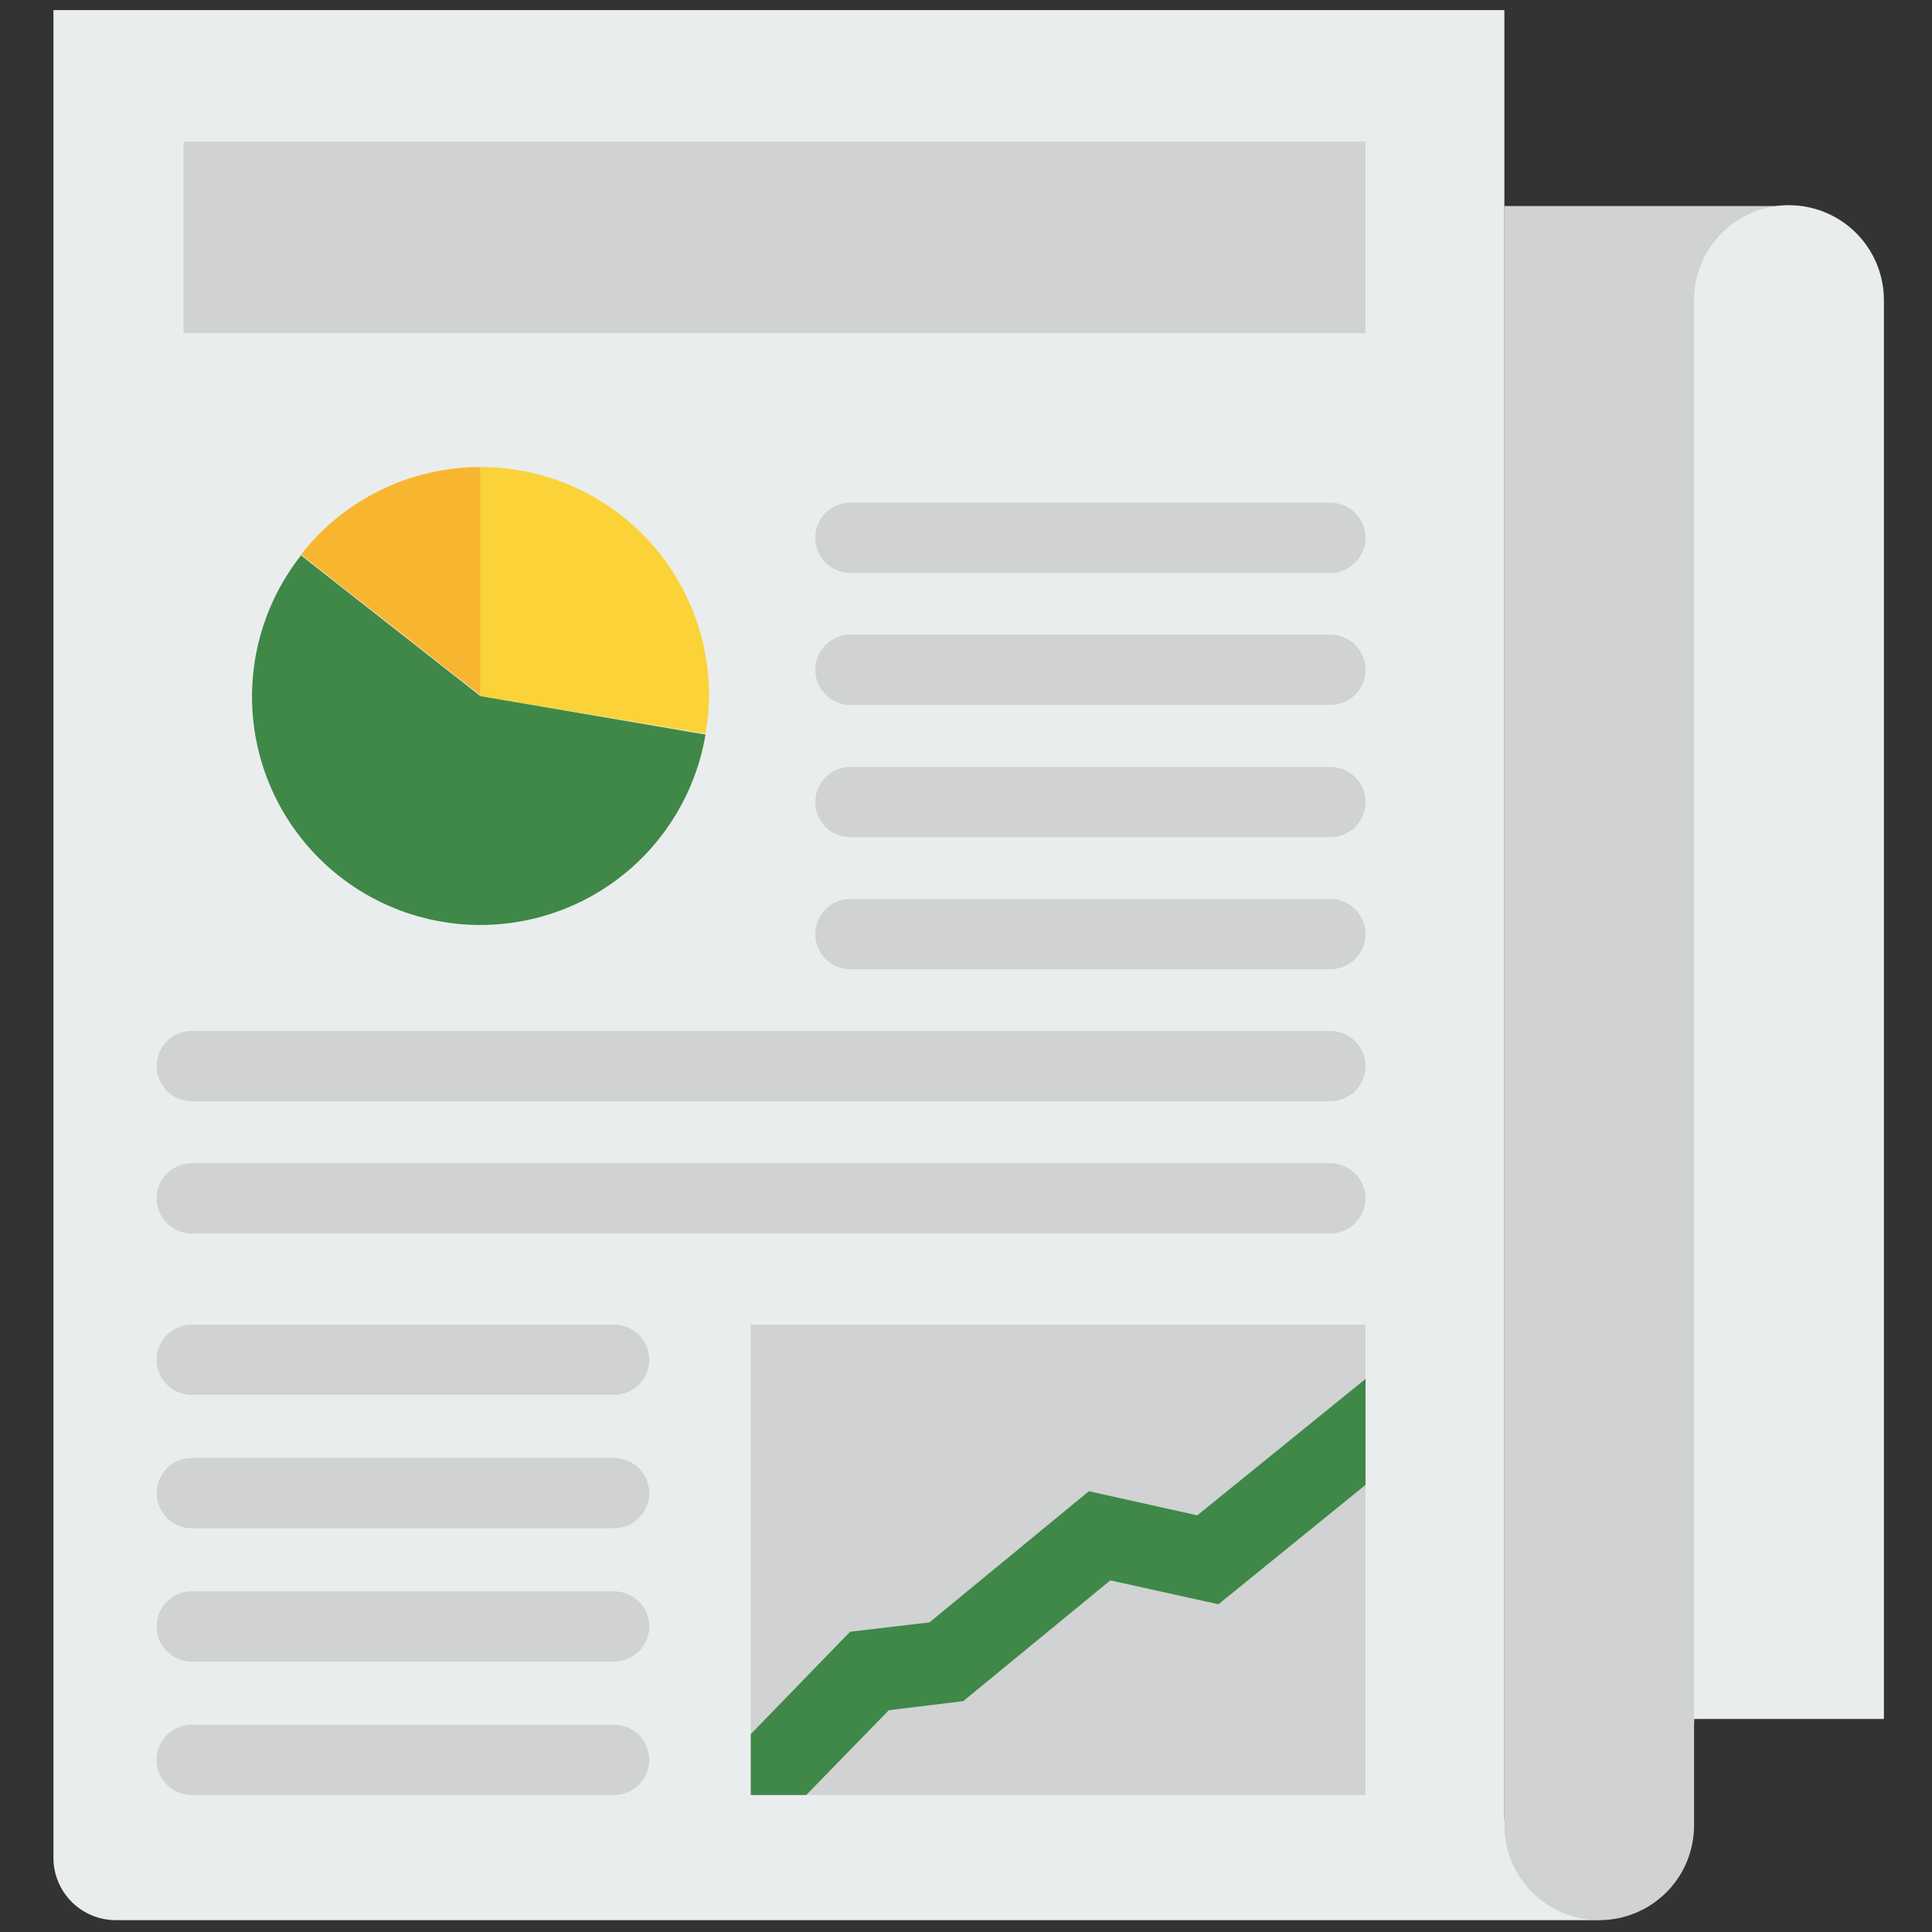 <?xml version="1.0" encoding="utf-8"?>
<!-- Generator: Adobe Illustrator 17.0.0, SVG Export Plug-In . SVG Version: 6.00 Build 0)  -->
<!DOCTYPE svg PUBLIC "-//W3C//DTD SVG 1.1//EN" "http://www.w3.org/Graphics/SVG/1.1/DTD/svg11.dtd">
<svg version="1.1" id="Layer_1" xmlns="http://www.w3.org/2000/svg" xmlns:xlink="http://www.w3.org/1999/xlink" x="0px" y="0px"
	 width="100px" height="100px" viewBox="0 0 100 100" enable-background="new 0 0 100 100" xml:space="preserve">
<rect x="0" y="0" width="100" height="100" fill="#333333" stroke="none"/>
<g>
	<g>
		<path fill="#EAEDEE" d="M82.781,99.386H5.991c-0.423,0-0.843-0.083-1.234-0.245c-0.391-0.163-0.747-0.4-1.046-0.699
			c-0.299-0.3-0.537-0.655-0.699-1.046c-0.162-0.392-0.246-0.811-0.246-1.235V0.522h75.1v93.651L82.781,99.386z"/>
		<path fill="#D0D2D3" d="M82.781,99.386c-1.303,0-2.553-0.518-3.474-1.439c-0.922-0.921-1.44-2.172-1.44-3.475V10.664h14.731
			l-4.915,78.594v5.242c-0.003,1.298-0.521,2.541-1.44,3.456C85.323,98.871,84.079,99.386,82.781,99.386z"/>
		<path fill="#EAEDEE" d="M97.512,88.974h-9.829V15.536c0-0.645,0.127-1.285,0.373-1.881c0.247-0.596,0.609-1.138,1.066-1.595
			c0.456-0.456,0.998-0.818,1.594-1.065c0.596-0.247,1.235-0.374,1.881-0.374c0.645,0,1.284,0.127,1.881,0.374
			c0.596,0.247,1.138,0.609,1.594,1.065c0.456,0.456,0.818,0.998,1.065,1.595c0.247,0.596,0.374,1.235,0.374,1.881V88.974z"/>
		<path fill="#D0D2D3" d="M70.679,7.326H9.5v9.915h61.179V7.326z"/>
		<path fill="#D0D2D3" d="M68.861,26.019H44.017c-1.004,0-1.818,0.814-1.818,1.818s0.814,1.818,1.818,1.818h24.844
			c1.005,0,1.818-0.814,1.818-1.818S69.865,26.019,68.861,26.019z"/>
		<path fill="#D0D2D3" d="M68.861,32.851H44.017c-1.004,0-1.818,0.814-1.818,1.818s0.814,1.818,1.818,1.818h24.844
			c1.005,0,1.818-0.814,1.818-1.818S69.865,32.851,68.861,32.851z"/>
		<path fill="#D0D2D3" d="M68.861,39.698H44.017c-1.004,0-1.818,0.814-1.818,1.818c0,1.004,0.814,1.818,1.818,1.818h24.844
			c1.005,0,1.818-0.814,1.818-1.818C70.679,40.512,69.865,39.698,68.861,39.698z"/>
		<path fill="#D0D2D3" d="M68.861,46.53H44.017c-1.004,0-1.818,0.814-1.818,1.818c0,1.004,0.814,1.818,1.818,1.818h24.844
			c1.005,0,1.818-0.814,1.818-1.818C70.679,47.344,69.865,46.53,68.861,46.53z"/>
		<path fill="#D0D2D3" d="M68.861,53.363H9.925c-1.004,0-1.818,0.814-1.818,1.818s0.814,1.818,1.818,1.818h58.935
			c1.003,0,1.818-0.814,1.818-1.818S69.864,53.363,68.861,53.363z"/>
		<path fill="#D0D2D3" d="M68.861,60.21H9.925c-1.004,0-1.818,0.813-1.818,1.818c0,1.005,0.814,1.818,1.818,1.818h58.935
			c1.003,0,1.818-0.813,1.818-1.818C70.679,61.023,69.864,60.21,68.861,60.21z"/>
		<path fill="#D0D2D3" d="M31.786,68.562H9.925c-1.004,0-1.818,0.815-1.818,1.818c0,1.005,0.814,1.818,1.818,1.818h21.861
			c1.004,0,1.818-0.813,1.818-1.818C33.605,69.376,32.79,68.562,31.786,68.562z"/>
		<path fill="#D0D2D3" d="M31.786,75.465H9.925c-1.004,0-1.818,0.815-1.818,1.818c0,1.005,0.814,1.818,1.818,1.818h21.861
			c1.004,0,1.818-0.813,1.818-1.818C33.605,76.28,32.79,75.465,31.786,75.465z"/>
		<path fill="#D0D2D3" d="M31.786,82.369H9.925c-1.004,0-1.818,0.815-1.818,1.818c0,1.005,0.814,1.818,1.818,1.818h21.861
			c1.004,0,1.818-0.814,1.818-1.818C33.605,83.183,32.79,82.369,31.786,82.369z"/>
		<path fill="#D0D2D3" d="M31.786,89.272H9.925c-1.004,0-1.818,0.814-1.818,1.818c0,1.005,0.814,1.818,1.818,1.818h21.861
			c1.004,0,1.818-0.813,1.818-1.818C33.605,90.086,32.79,89.272,31.786,89.272z"/>
		<path fill="#D0D2D3" d="M70.679,68.562H38.861v24.347h31.818V68.562z"/>
		<path fill="#FBD338" d="M36.517,37.979c0.119-0.656,0.181-1.322,0.184-1.989c0-1.553-0.306-3.091-0.901-4.526
			c-0.595-1.435-1.467-2.738-2.566-3.836c-1.099-1.098-2.403-1.968-3.839-2.561c-1.436-0.593-2.974-0.897-4.527-0.896v11.861
			L36.517,37.979z"/>
		<path fill="#3F8847" d="M24.869,36.033l-9.29-7.287c-1.115,1.415-1.891,3.066-2.27,4.827c-0.379,1.761-0.351,3.585,0.083,5.333
			c0.434,1.748,1.262,3.374,2.42,4.753c1.158,1.379,2.617,2.476,4.263,3.205c1.647,0.73,3.439,1.073,5.239,1.004
			c1.8-0.069,3.561-0.548,5.147-1.401s2.957-2.058,4.006-3.522c1.05-1.464,1.751-3.148,2.05-4.924L24.869,36.033z"/>
		<path fill="#F8B630" d="M15.579,28.704l9.29,7.287V24.172c-1.791,0-3.558,0.408-5.168,1.193
			C18.091,26.151,16.681,27.292,15.579,28.704z"/>
		<path fill="#3F8847" d="M70.679,71.374l-8.707,7.06l-5.611-1.249l-8.253,6.79l-4.105,0.482l-5.142,5.299v3.153h2.869l4.275-4.389
			l3.85-0.469l7.614-6.251l5.597,1.236l7.614-6.179V71.374z"/>
	</g>
</g>
</svg>
